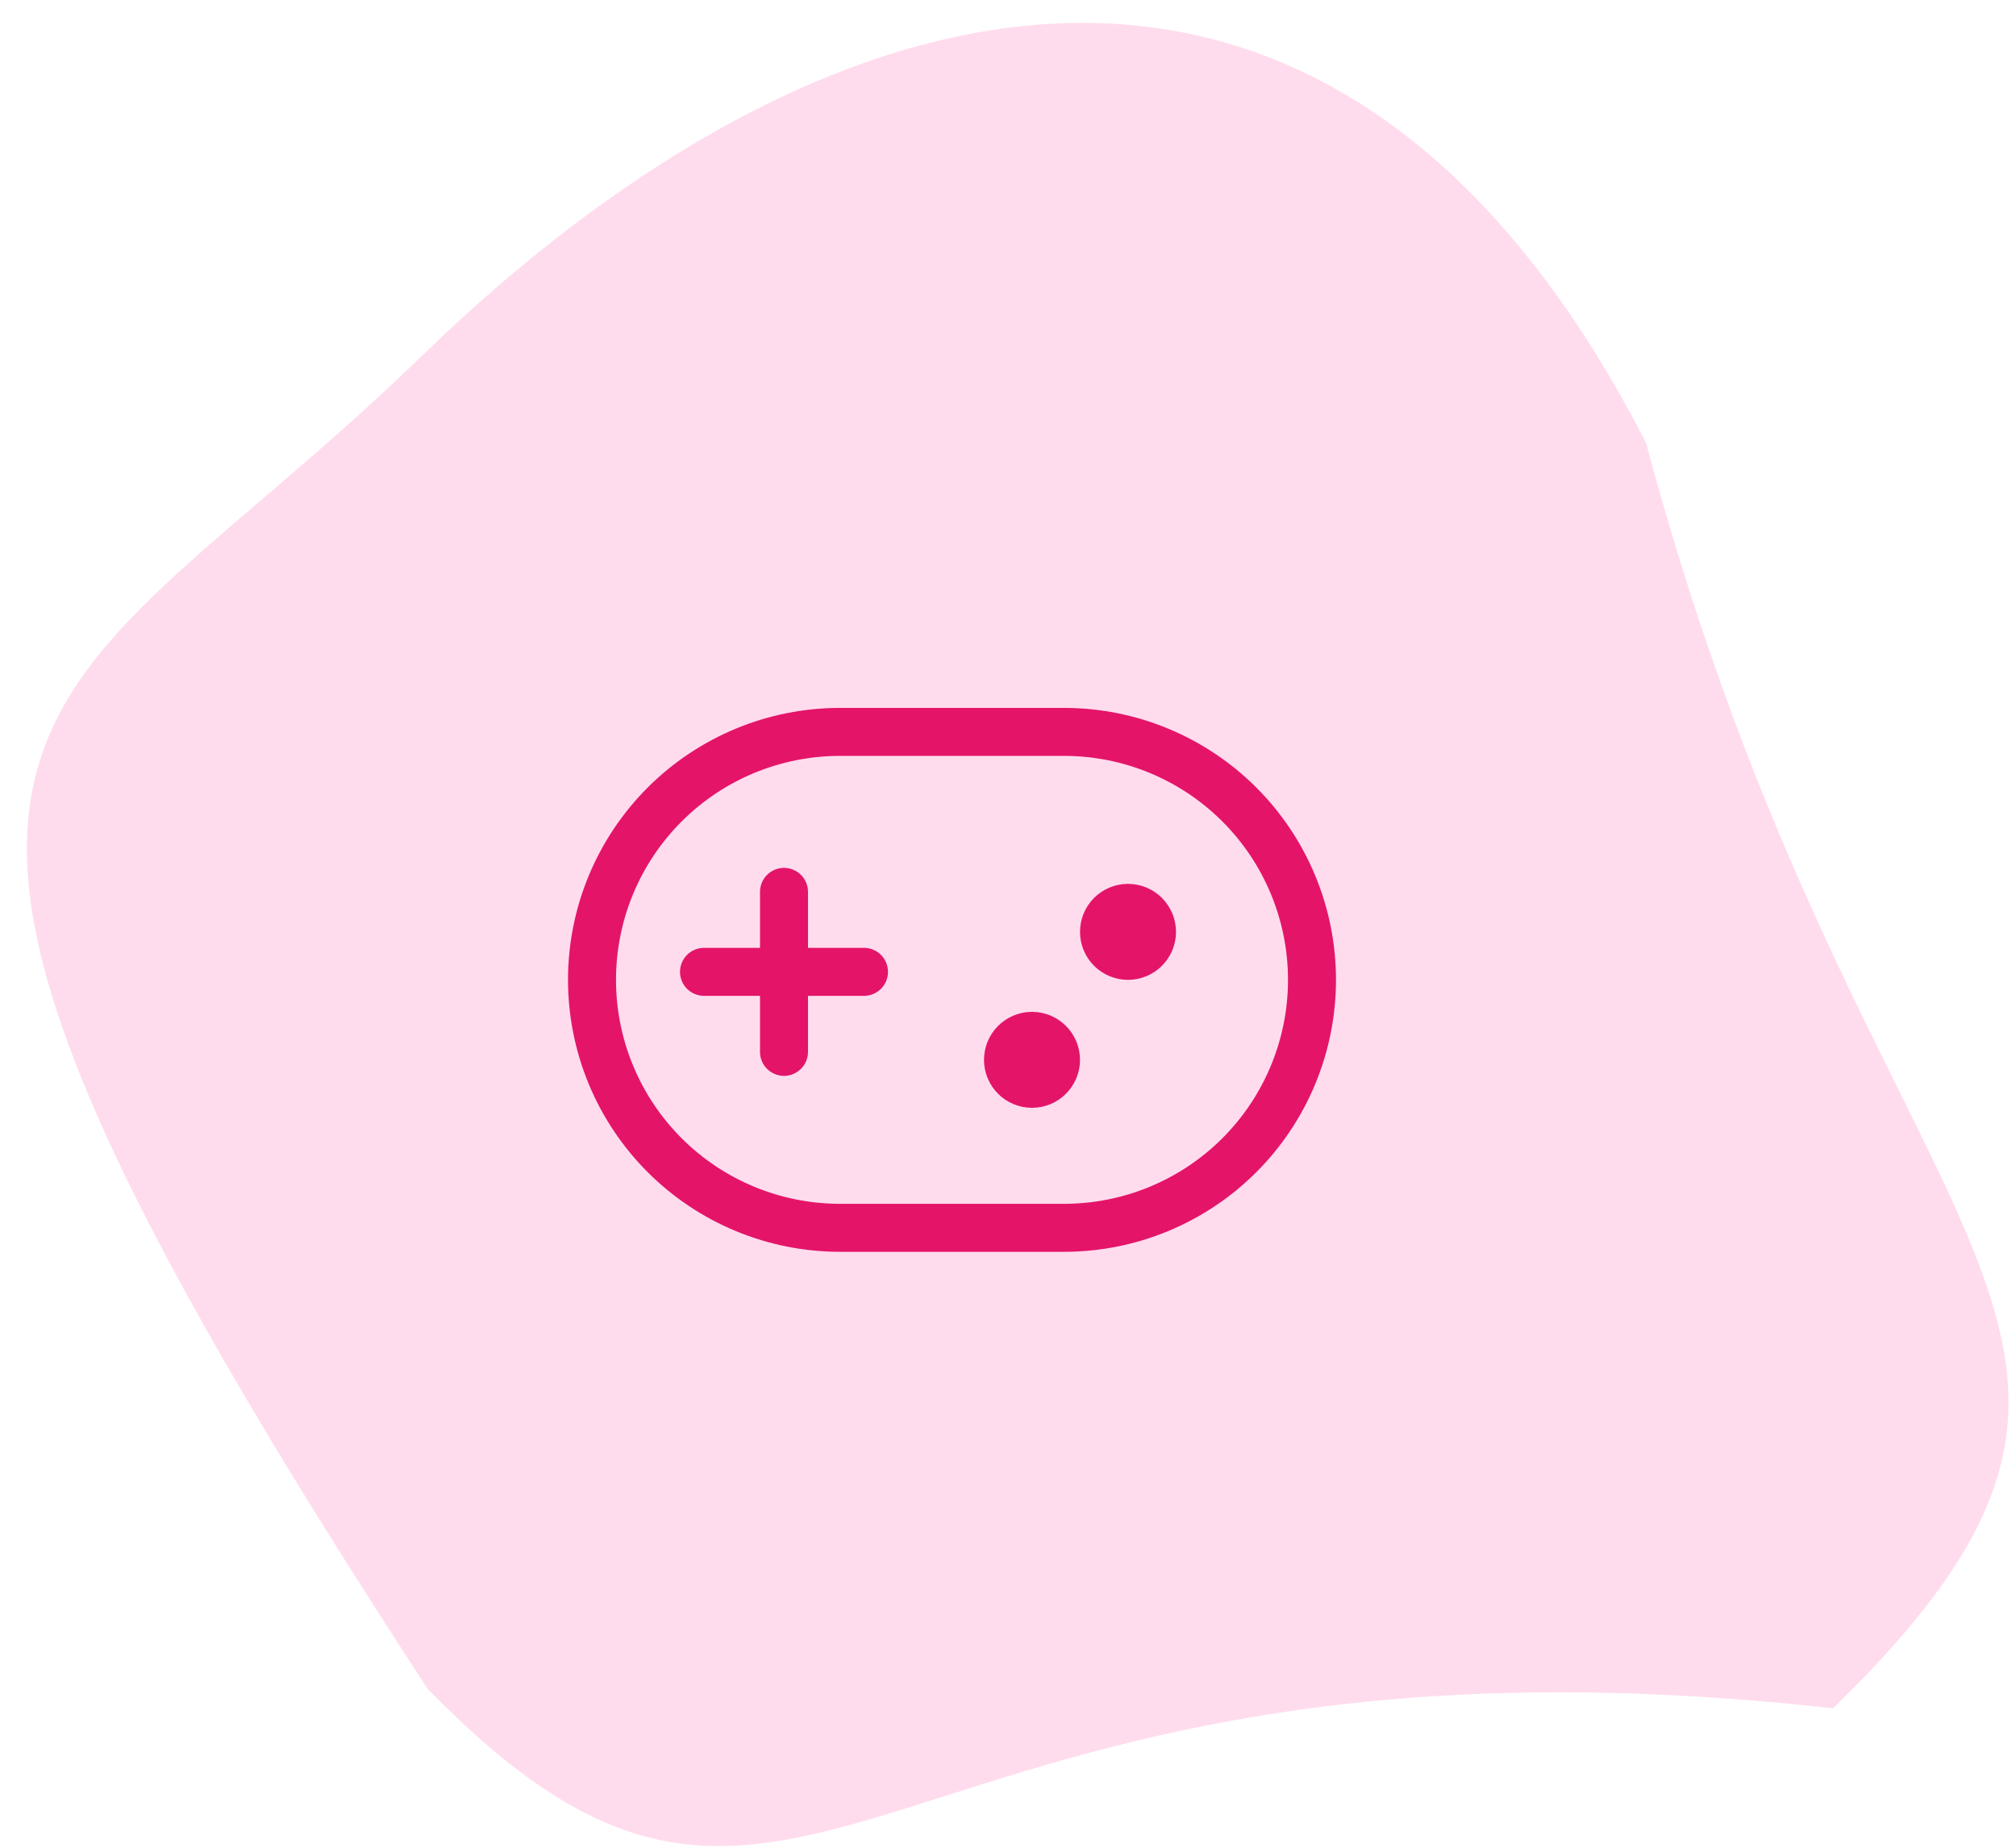 <svg width="72" height="66" viewBox="0 0 72 66" fill="none" xmlns="http://www.w3.org/2000/svg">
<path d="M15.265 60.314C-8.063 24.587 1.024 26.365 15.082 12.698C29.139 -0.969 47.422 -6.318 58.783 15.808C66.643 45.217 79.522 47.354 65.464 61.021C31.208 57.191 28.932 74.371 15.265 60.314Z" fill="#FFDCED"/>
<path d="M38.572 37.857C38.572 38.312 38.391 38.748 38.069 39.069C37.748 39.391 37.312 39.571 36.857 39.571C36.403 39.571 35.967 39.391 35.645 39.069C35.324 38.748 35.143 38.312 35.143 37.857C35.143 37.402 35.324 36.966 35.645 36.645C35.967 36.323 36.403 36.143 36.857 36.143C37.312 36.143 37.748 36.323 38.069 36.645C38.391 36.966 38.572 37.402 38.572 37.857ZM40.286 35C40.511 35 40.734 34.956 40.942 34.869C41.15 34.783 41.339 34.657 41.498 34.498C41.657 34.339 41.783 34.15 41.87 33.942C41.956 33.734 42 33.511 42 33.286C42 33.06 41.956 32.837 41.87 32.63C41.783 32.422 41.657 32.233 41.498 32.073C41.339 31.914 41.15 31.788 40.942 31.702C40.734 31.616 40.511 31.571 40.286 31.571C39.831 31.571 39.395 31.752 39.074 32.073C38.752 32.395 38.572 32.831 38.572 33.286C38.572 33.74 38.752 34.176 39.074 34.498C39.395 34.819 39.831 35 40.286 35ZM24.286 34.714C24.286 34.487 24.376 34.269 24.537 34.108C24.698 33.947 24.916 33.857 25.143 33.857H27.143V31.857C27.143 31.63 27.233 31.412 27.394 31.251C27.555 31.09 27.773 31 28 31C28.227 31 28.445 31.09 28.606 31.251C28.767 31.412 28.857 31.63 28.857 31.857V33.857H30.857C31.084 33.857 31.302 33.947 31.463 34.108C31.624 34.269 31.714 34.487 31.714 34.714C31.714 34.941 31.624 35.16 31.463 35.32C31.302 35.481 31.084 35.571 30.857 35.571H28.857V37.572C28.857 37.8 28.767 38.018 28.606 38.178C28.445 38.339 28.227 38.43 28 38.43C27.773 38.43 27.555 38.339 27.394 38.178C27.233 38.018 27.143 37.8 27.143 37.572V35.571H25.143C24.916 35.571 24.698 35.481 24.537 35.32C24.376 35.16 24.286 34.941 24.286 34.714ZM20.286 35C20.286 32.423 21.309 29.953 23.131 28.131C24.953 26.309 27.424 25.286 30 25.286H38C40.576 25.286 43.047 26.309 44.869 28.131C46.691 29.953 47.714 32.423 47.714 35C47.714 37.576 46.691 40.047 44.869 41.869C43.047 43.691 40.576 44.714 38 44.714H30C27.424 44.714 24.953 43.691 23.131 41.869C21.309 40.047 20.286 37.576 20.286 35ZM30 27C27.878 27 25.843 27.843 24.343 29.343C22.843 30.843 22 32.878 22 35C22 37.122 22.843 39.156 24.343 40.657C25.843 42.157 27.878 43 30 43H38C40.122 43 42.157 42.157 43.657 40.657C45.157 39.156 46 37.122 46 35C46 32.878 45.157 30.843 43.657 29.343C42.157 27.843 40.122 27 38 27H30Z" fill="#E41469"/>
</svg>
